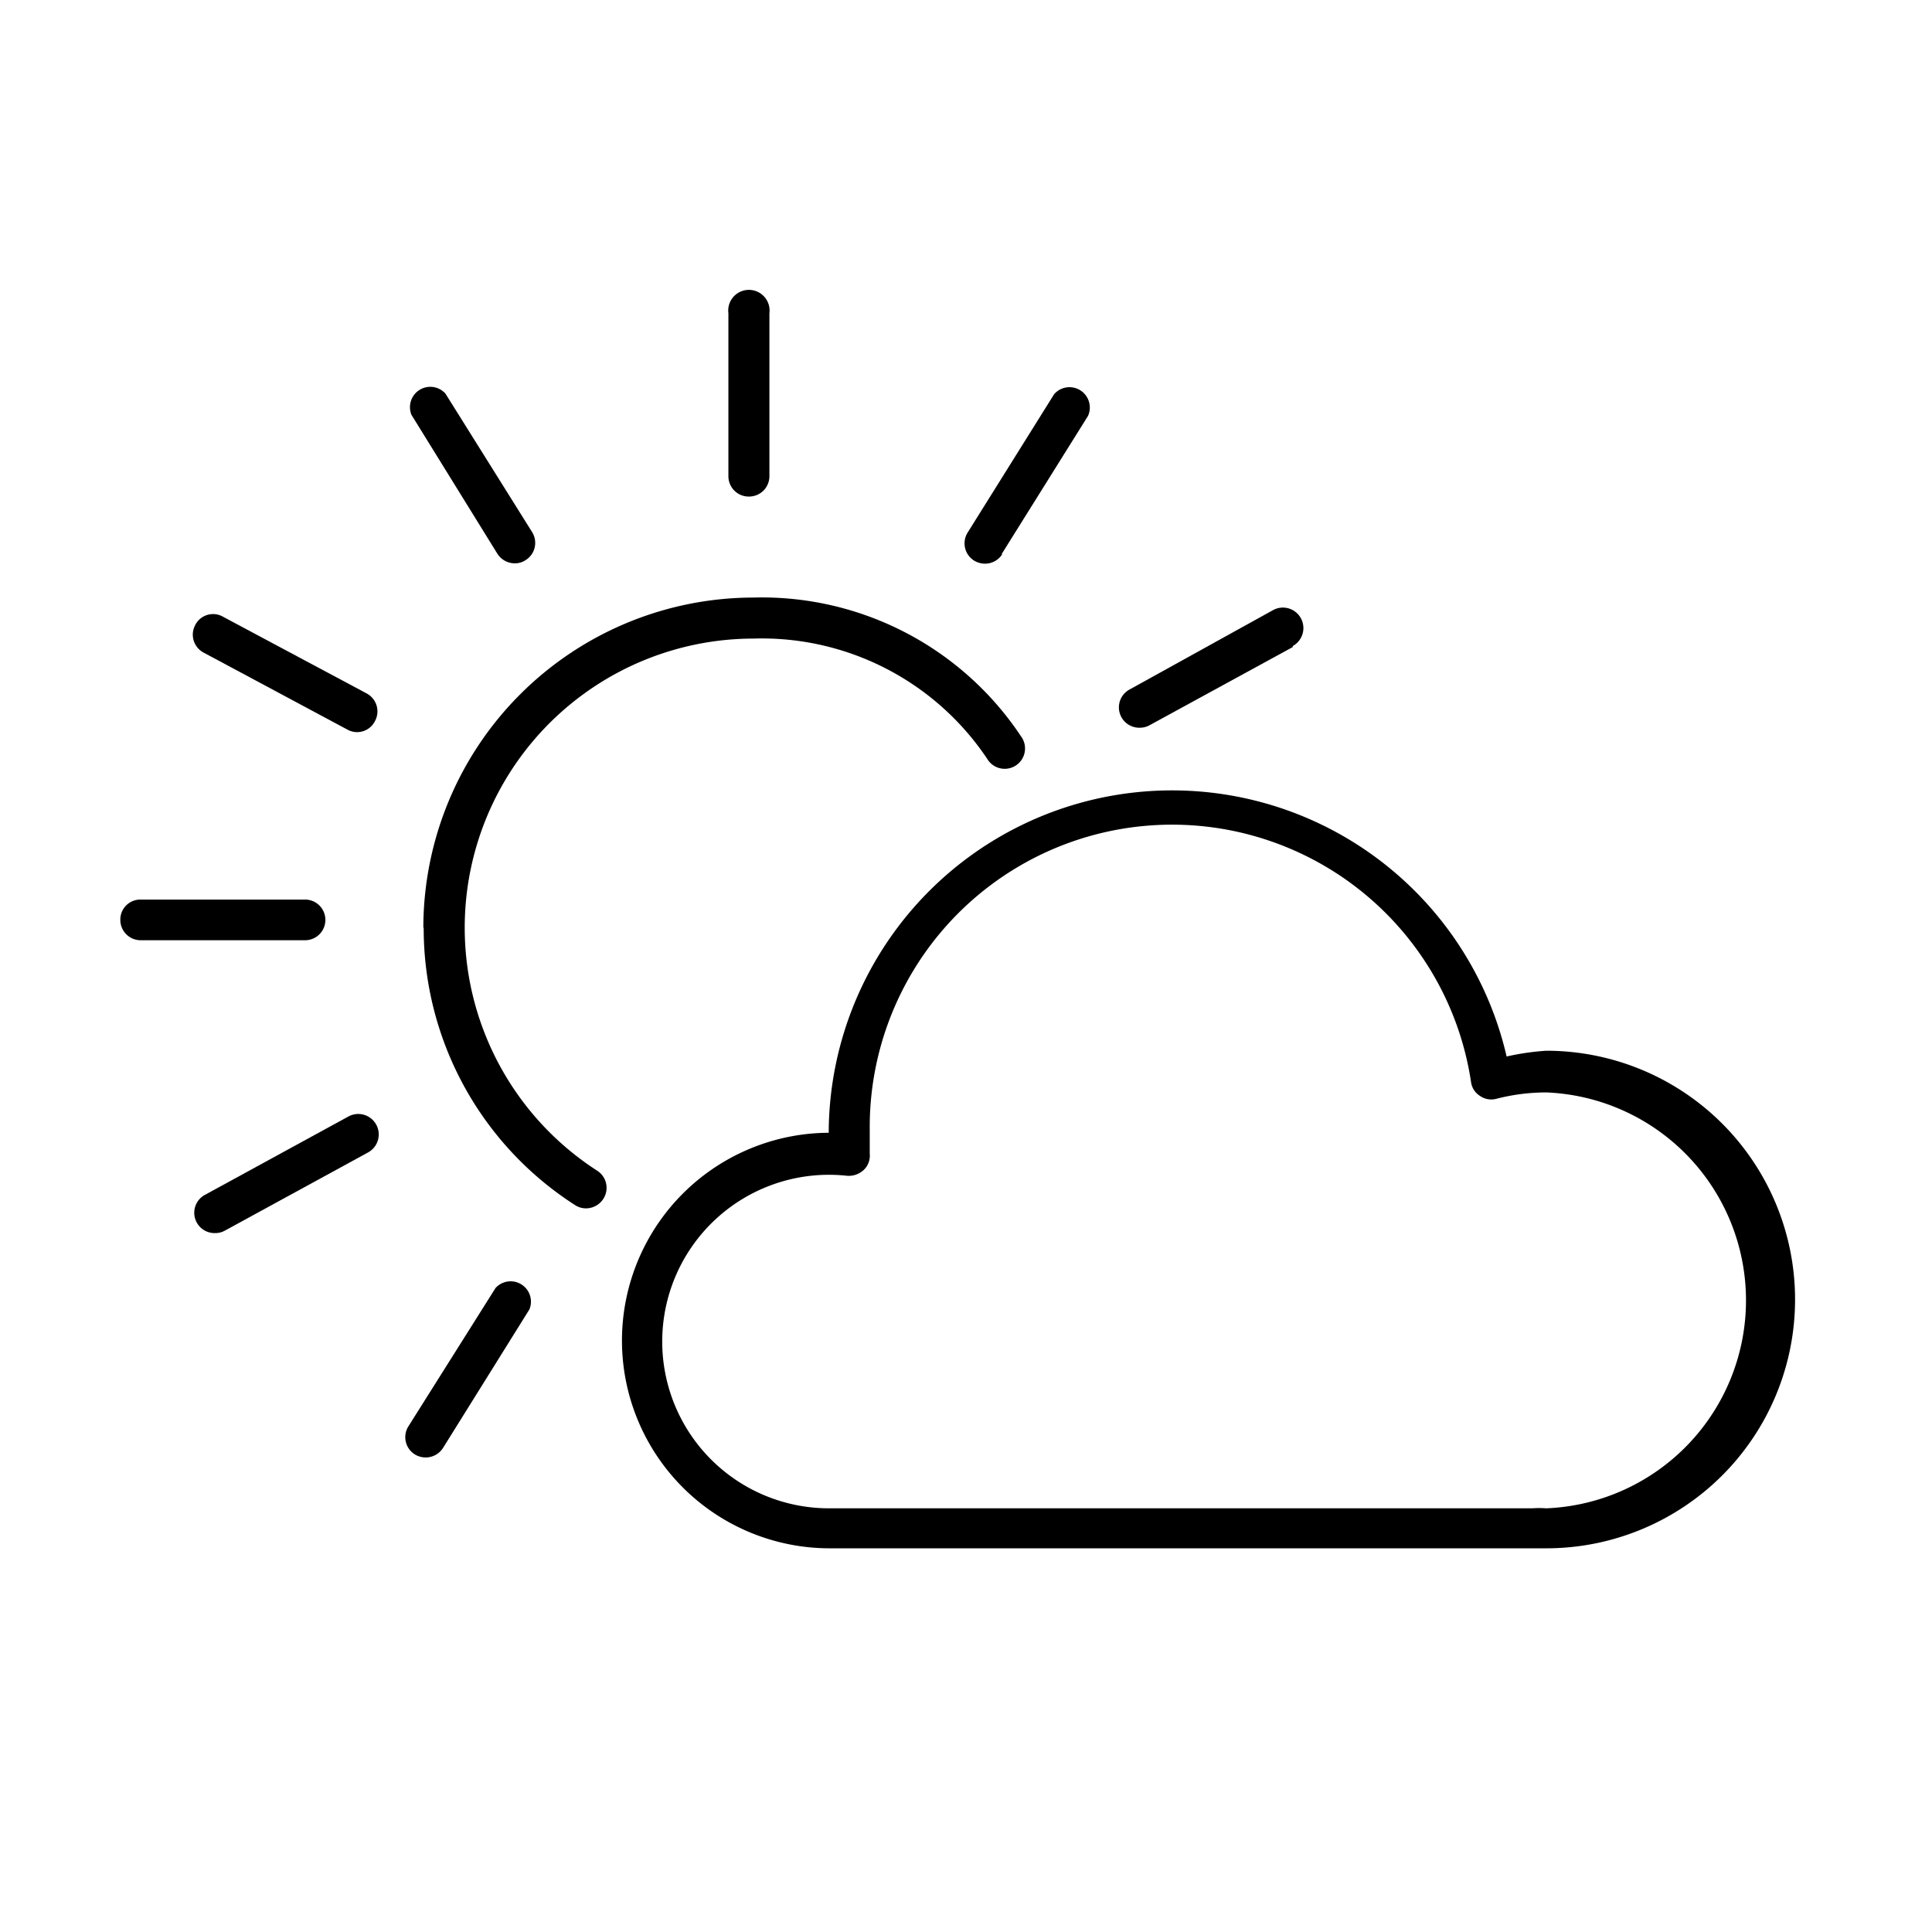 <svg id="svg4197" xmlns="http://www.w3.org/2000/svg" viewBox="0 0 57 57"><title>Artboard 2 copy</title><path id="path74" d="M24.48,44.5H45.2a3,3,0,0,1,.42,0v0a6.14,6.14,0,0,0,0-12.27,5.89,5.89,0,0,0-1.48.19.58.58,0,0,1-.48-.09.57.57,0,0,1-.26-.41,8.92,8.92,0,0,0-17.74,1.4q0,.36,0,.72a.58.58,0,0,1-.18.48.65.65,0,0,1-.48.17,4.92,4.92,0,1,0-.55,9.81m0-11v-.13a10.13,10.13,0,0,1,20-2.2A7.52,7.52,0,0,1,45.62,31a7.34,7.34,0,1,1,0,14.68H24.48a6.13,6.13,0,0,1,0-12.26"/><path id="path78" d="M12.49,27.37a9.75,9.75,0,0,1,9.73-9.74,9.18,9.18,0,0,1,7.94,4.15.6.6,0,0,1-1,.66,8,8,0,0,0-6.93-3.6,8.53,8.53,0,0,0-4.61,15.7.6.6,0,0,1,.18.83.61.61,0,0,1-.51.28.58.58,0,0,1-.33-.1,9.7,9.7,0,0,1-4.46-8.18"/><path id="path82" d="M22.1,14.65a.6.6,0,0,1-.61-.6V9.24a.61.61,0,1,1,1.21,0v4.81a.6.6,0,0,1-.6.6"/><path id="path86" d="M15.5,16.53a.56.56,0,0,1-.31.09.61.61,0,0,1-.52-.29l-2.53-4.09a.6.6,0,0,1,1-.63L15.7,15.7a.6.6,0,0,1-.2.83"/><path id="path90" d="M10.52,21.6a.6.6,0,0,1-.28-.08L6,19.25a.6.6,0,0,1-.24-.81.59.59,0,0,1,.81-.25l4.25,2.27a.6.6,0,0,1,.24.82.59.59,0,0,1-.53.32"/><path id="path94" d="M4.15,26.54H9a.6.6,0,0,1,.6.6.6.6,0,0,1-.6.6H4.15a.6.6,0,0,1-.6-.61.59.59,0,0,1,.6-.59"/><path id="path98" d="M6.05,35.25l4.23-2.31A.6.6,0,0,1,10.86,34L6.63,36.31a.59.59,0,0,1-.29.07.6.6,0,0,1-.29-1.13"/><path id="path102" d="M38.14,19.09,33.91,21.4a.59.59,0,0,1-.29.07.6.6,0,0,1-.29-1.13L37.56,18a.6.6,0,1,1,.58,1.06"/><path id="path106" d="M14.62,38a.6.6,0,0,1,1,.63l-2.55,4.09a.61.61,0,0,1-.51.28.62.62,0,0,1-.32-.09.6.6,0,0,1-.19-.83L14.62,38Z"/><path id="path110" d="M29.57,16.35a.6.6,0,0,1-.51.28.62.62,0,0,1-.32-.09.6.6,0,0,1-.19-.83l2.55-4.08a.6.6,0,0,1,1,.64l-2.55,4.08Z"/></svg>